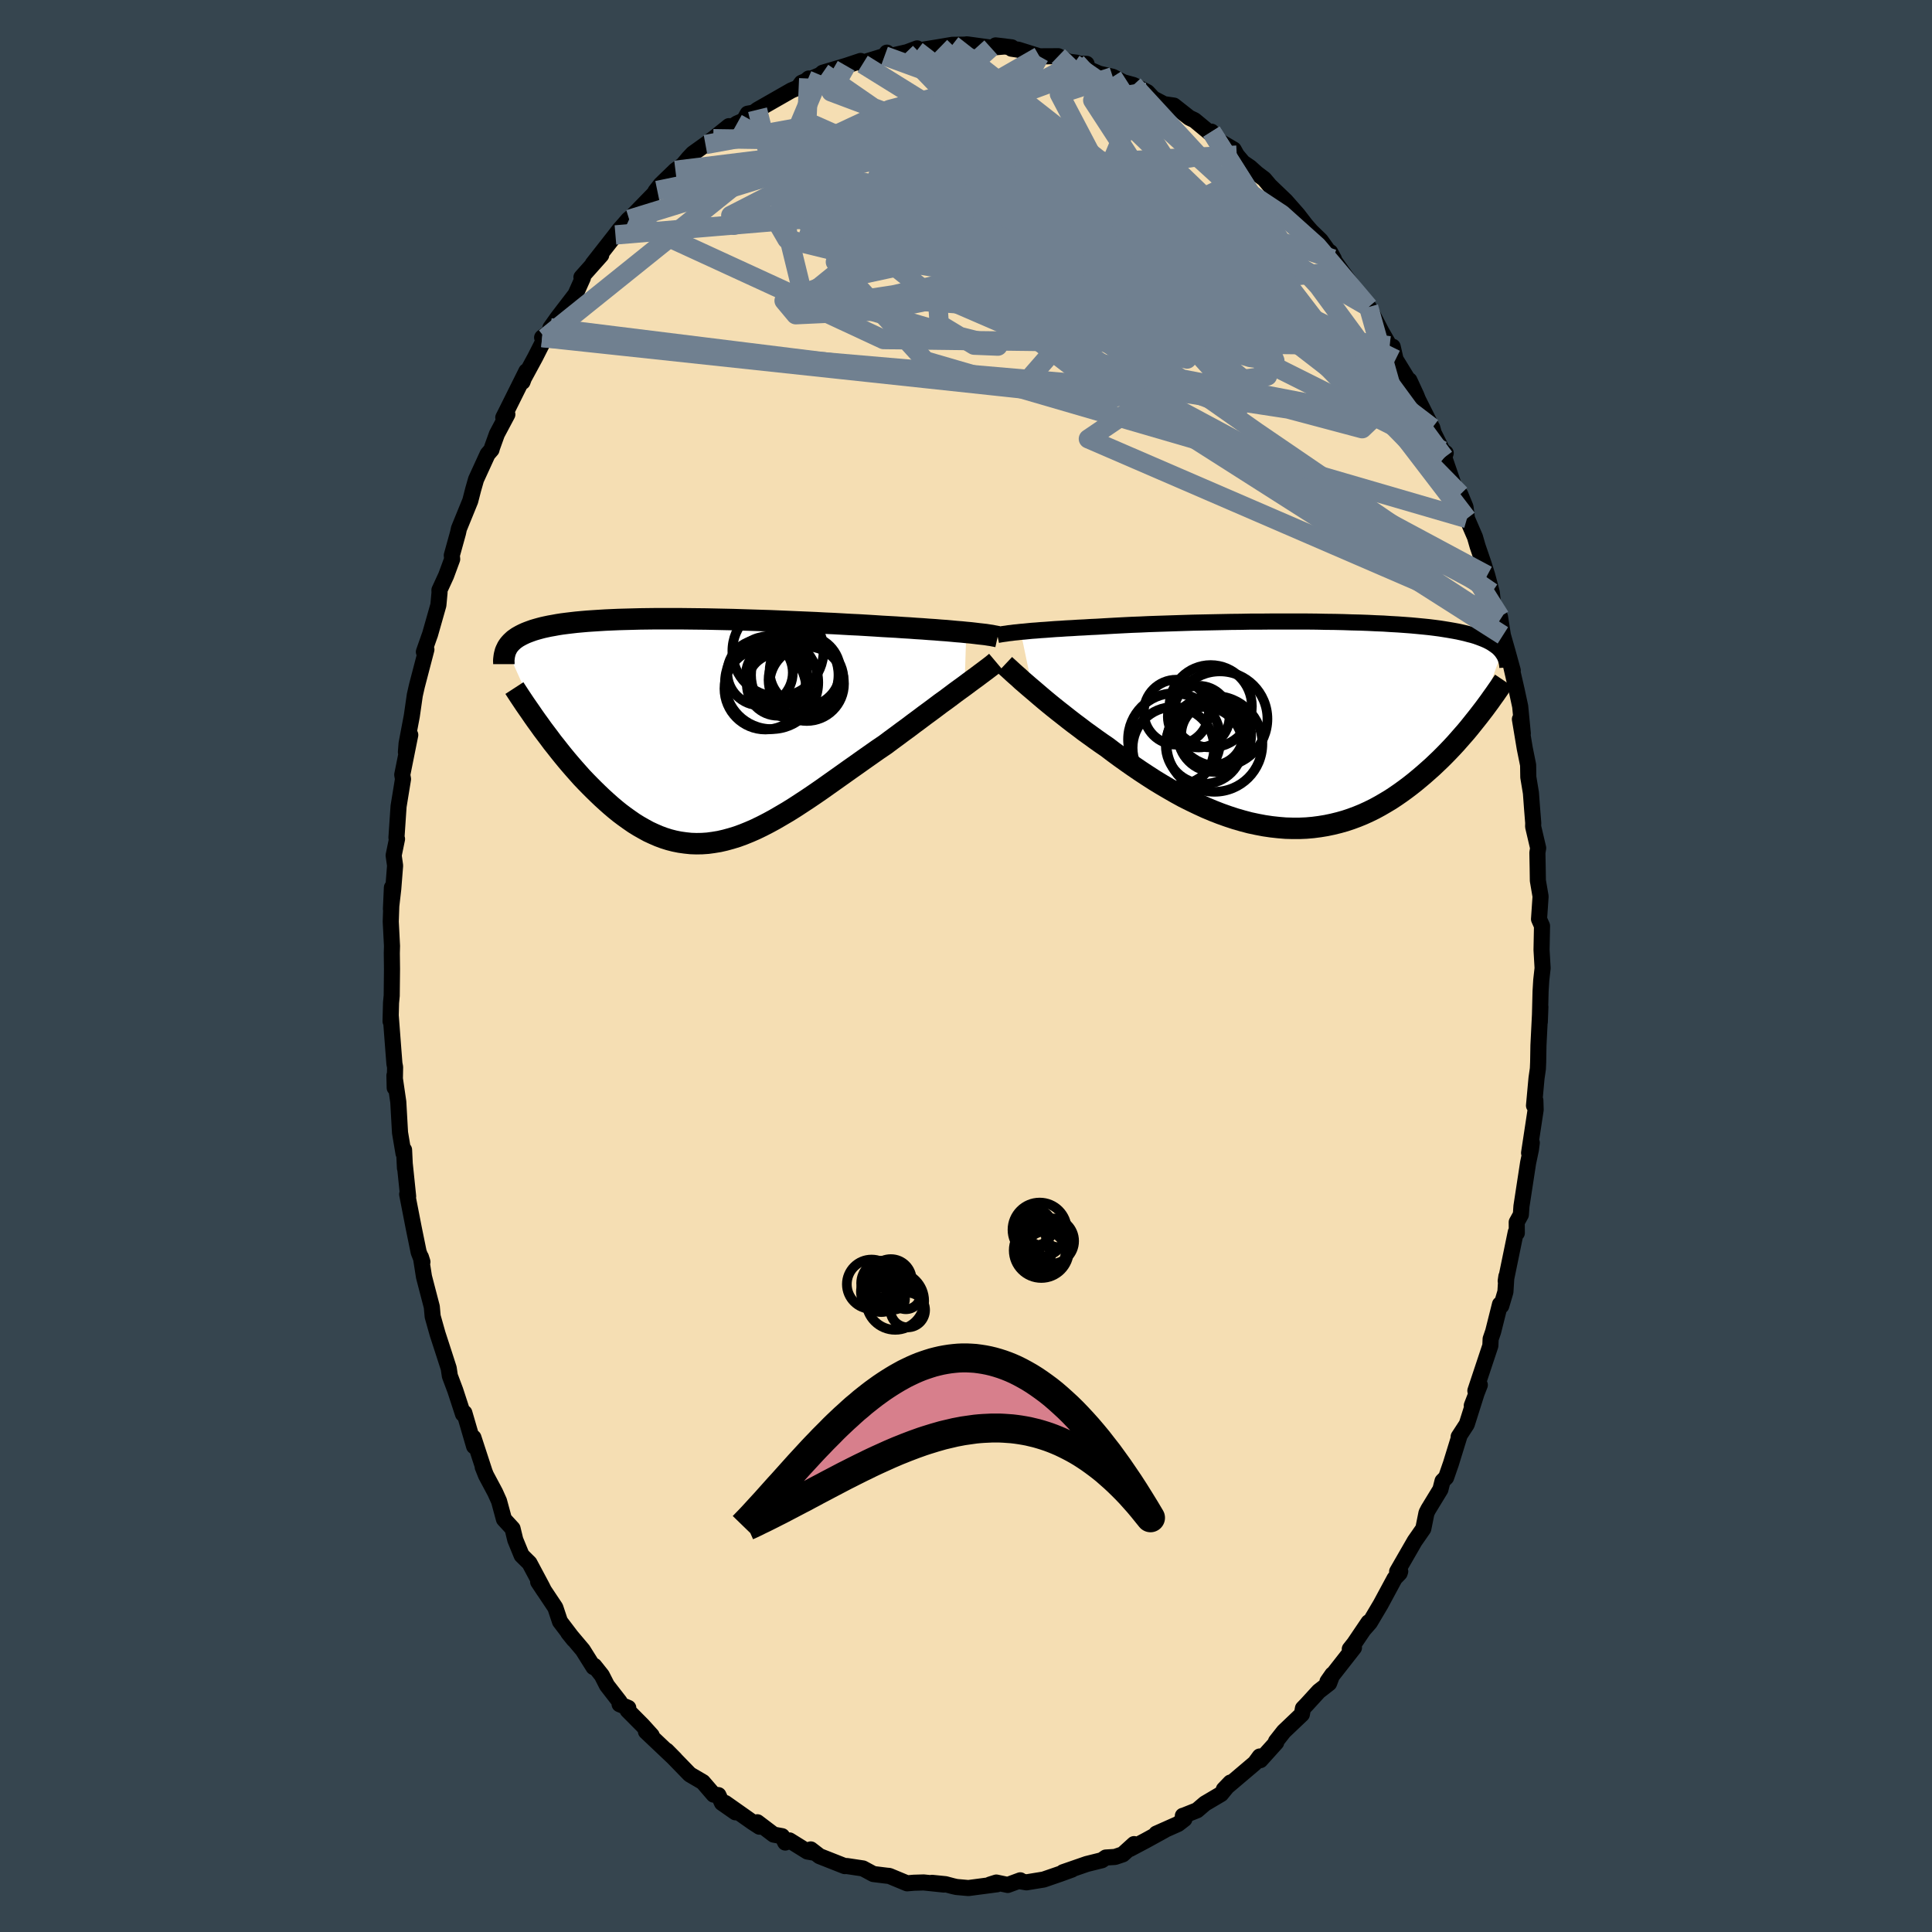 <svg xmlns="http://www.w3.org/2000/svg" width="500" height="500" viewBox="-100 -100 200 200"><defs><clipPath id="c"><path d="m28.87-10.11-.49-.05-.51-.04-.53-.05-.55-.05-.58-.04-.6-.05-.62-.04-.64-.05-.66-.04-.67-.05-.69-.04-.71-.05-.72-.04-.73-.04-.75-.05-.82-.05-.84-.05-.86-.04-.88-.05-.89-.05-.91-.04-.93-.05-.93-.04-.94-.04-.95-.04-.96-.04-.95-.04-.96-.03-.96-.03-.95-.03-.95-.03-.94-.02-.94-.02-.92-.02-.91-.01-.9-.01-.88-.01H-3.3l-.81.01-.79.01-.76.02-.75.02-.72.02-.7.03-.67.03-.65.04-.62.04-.6.04-.57.05-.55.05-.52.06-.5.06-.47.06-.45.07-.43.08-.4.07-.38.08-.36.08-.34.09-.32.09-.3.09-.28.1-.27.1-.25.1-.24.11-.22.11-.2.11-.19.11-.17.12-.17.12-.14.13-.14.13-.12.13-.11.13-.1.14-.09.14-.07.15 3.73 8.32.34.45.34.45.34.46.36.45.36.46.37.46.37.45.39.46.39.45.39.44.4.45.41.43.42.43.42.42.43.42.43.41.45.41.45.4.46.39.47.38.48.36.49.35.49.34.5.31.51.29.51.28.52.24.53.23.54.2.54.17.55.14.55.11.57.08.57.06.57.02.59-.01.59-.04.59-.08.61-.1.61-.14.62-.17.62-.19.63-.23.64-.26.64-.28.66-.32.66-.34.66-.36.67-.39.68-.4.69-.43.69-.45.7-.46.71-.48.71-.49.72-.51.72-.51.72-.51.73-.52.74-.52.73-.52.74-.52.74-.52.74-.5.6-.45.6-.44.59-.44.59-.43.58-.44.57-.42.57-.43.56-.41.55-.41.53-.4.53-.38.51-.38.49-.37.48-.35.47-.34"/></clipPath><clipPath id="b"><path d="m-29.04-9.63.37-.03.39-.04.41-.04.44-.03.47-.04.48-.03.51-.04.53-.04.55-.03.57-.04.6-.03.61-.04.64-.03.65-.04.67-.03.66-.04.7-.04.73-.04.77-.04.8-.04.82-.03.85-.04.88-.03.91-.03.92-.03.94-.03.96-.03.97-.02.99-.02.99-.02 1-.02 1-.01 1-.02h1.01l1-.01H.66l.95.01.93.02.92.01.9.02.87.03.86.02.83.03.8.04.78.03.76.05.73.04.7.05.67.05.65.06.62.06.59.06.57.07.53.07.51.08.49.08.46.08.43.08.41.09.39.09.37.1.36.09.33.1.31.11.29.11.28.11.25.11.24.12.22.12.2.13.19.13.18.13.16.13.14.14.13.14.12.15L18.35-.9l-.31.39-.32.4-.32.4-.34.41-.35.4-.36.41-.36.41-.38.41-.38.4-.4.41-.4.4-.42.4-.42.4-.44.39-.44.39-.46.39-.47.39-.48.38-.49.37-.51.37-.52.36-.53.35-.55.33-.55.32-.57.31-.59.29-.59.27-.61.25-.62.23-.63.21-.64.18-.65.16-.67.14-.67.11-.69.09-.69.06-.71.03h-.71l-.72-.02-.73-.06-.73-.08-.75-.11-.74-.14-.75-.16-.76-.2-.76-.22-.76-.25-.76-.27-.77-.3-.76-.32-.76-.35-.77-.37-.76-.38-.75-.41-.75-.43-.75-.44-.74-.45-.73-.47-.73-.48-.72-.49-.7-.49-.7-.5-.68-.5-.67-.51-.6-.41-.58-.41-.58-.42-.57-.41-.55-.42-.55-.41-.53-.41-.52-.41-.51-.4-.49-.39-.48-.39-.46-.38-.45-.38-.42-.36-.41-.35"/></clipPath><filter id="a"><feTurbulence baseFrequency=".05" numOctaves="3" result="noise" type="noise"/><feDisplacementMap in="SourceGraphic" in2="noise" scale="2"/></filter></defs><rect width="100%" height="100%" x="-100" y="-100" fill="#36454F"/><path fill="wheat" stroke="#000" stroke-linejoin="round" stroke-width="1.667" d="m59.69.22-.14 1.25-.07 1.15-.08 3.18.06-1.57-.2 3.98-.03 1.74-.03.69-.14.97-.26 2.84.14-.54.03.97-.68 4.47.28-1.05-.09.7-.29 1.37-.69 4.5-.06.87-.43.78.01 1.12-.11-.08-1.04 5.05.07-.48-.1 1.6-.43 1.45-.13-.16-.71 2.83-.26.76-.03.7-1.55 4.66.46-.6-.83 2.13.52-1.35-1.04 3.29-.84 1.29.07-.04-.87 2.82-.5 1.44-.37.37-.22.87-1.25 2.05-.19.37-.33 1.64-.89 1.28-1.82 3.16.32-.02-.06.18-.51.53-1.45 2.69-1.12 1.89-.65.74.51-.76-1.48 2.19-.46.58.43-.14-2.74 3.5.51-.73-.34.91-1.07.83-1.28 1.4-.36.37-.11.61-1.87 1.78-.81 1.03.02.12-1.64 1.82-.09-.1.03-.28-.5.68-3.22 2.73.68-.71-.97 1.19-1.66.98-.82.7-1.45.58-.02-.01.16.34-.66.51-2.25 1 .84-.35-1.91 1.05-1.66.88.43-.5-1.17 1.06-.8.27-.96.06-.4.28-1.57.39-2.45.85.91-.27-1.18.43-1.74.6-1.78.29-.76-.13.12-.08-1.3.48-1.18-.25-.66.21.73-.03-2.96.39-1.23-.11-.36-.08-.79-.21-1.39-.14 1.24.18-2.1-.22-1.01.03-.71.06-1.83-.76-.06-.01-.23-.02-1.37-.17-1.08-.58-1.67-.25-.21.01-2.61-1.03-.91-.7.34.34-.69-.12-1.85-1.15-.44.22-.33-.66-.87-.16-1.69-1.28.22.46-.71-.46-2.84-2 1.06.97-1.39-.97-.37-.81-.49-.05-1.12-1.3-.12-.07-1.23-.72-2.4-2.47.87.88-3.01-2.85.59.4-.95-1.05-1.54-1.55.07-.25-.9-.38v-.26l-1.31-1.69-.53-1.04-.78-.98-.08.13-1.11-1.77-1.51-1.79.57.71-1.42-1.87-.48-1.44-1.78-2.67.62.94-.25-.5-1.27-2.38-.81-.8-.66-1.61-.28-1.16-.89-.97-.51-1.88-.4-.89-.95-1.78-.34-.85.19.47-1.15-3.52.07.9-1.01-3.46h-.12l-.02.12-.8-2.45-.56-1.49-.12-.8-.49-1.52-.66-2.03-.51-1.81-.09-1-.54-2.07-.27-1.04-.32-2.04.16.5-.39-1.01-.51-2.5-.68-3.49.1.22-.34-3.28.01.35-.09-1.88-.06.35-.36-2.14-.18-3.18-.4-2.73.03 1.27.04-2.14-.07-.36-.11-1.41-.27-3.54-.02.56.05-1.92.07-.72.03-2.76-.02-1.65.02-.74-.13-2.53.12-3.52-.1 2.21.24-2.08.19-2.4-.15-1.06.35-1.7-.06-.13.22-3.25.46-2.82-.08-.45.05-.24.78-3.88-.45 1.78.07-.89.54-2.85.31-2.16.22-.97.98-3.75-.26.24.59-1.68.04-.1.87-3.06.12-1.29-.01-.26.69-1.5.63-1.71-.04-.39.64-2.31.1-.46 1.17-2.87.3-1.17.3-1.05 1.2-2.62.4-.46.06-.23.5-1.39 1.08-2.03-.42.32.22-.43 2.17-4.36-.4 1.1.08-.27 1.22-2.25 1.03-2.03-.3-.04.76-.56.1-.44.75-1.06 1.84-2.4.77-1.72-.15-.06 2.05-2.3-.88.92 2.35-3 .41-.54.55-.62.37-.43 1.54-1.29-1.45 1.27 2.91-2.99-.19.09.55-.71 1.52-1.47.77-.56.58-.69.46-.49 1.3-.93.81-.6 1.62-1.3-.12.36.96-.64.71-.31.39-.7.62-.11.4-.3 3.5-2 .77-.32 1.03-.91-1.09.92.35-.48 1.92-.81.27-.23 2.42-.72 1.5-.5.21.31-.15-.09 2.42-.74.24-.34-.35.51 2.88-.66-.55.14 1.15-.43-.04.24 2.45-.4 1.24-.21 1.36-.02.29.33-.16-.36 2.49.34 1.47-.12-.97-.11 1.66.2-.02.14.72.11 2.17.68 1.95-.01 1.05.56.85.11-.28.11 1.31.01.09.58h.19l1.03.44 1.4.32 1.11.57 1.03.28 1.44.74.62.66 1.85.97-.55-.36.83.12 1.6 1.26.53.25 2.45 2.03-.69-.84.65.81.03.09 1.62.95.32.58.65.77.72.49.7.63.77.58.59.7 1.64 1.57 1.24 1.41.84 1.09.54.62 1 .97 1.36 1.91-.38-.7.3.71.9 1.27 2.08 2.84-.09.06.71.97.08-.17 1.3 2.51.87 1.51.32.09.3 1.32 1.3 2.12.13.04.72 1.56.17.43 1.43 2.85.05.07.15.55.9 1.82.34.25-.15.46 1.21 3.52.45.3.54 1.31.15 1.19.83 1.92.27.94.6 1.75.4 1.27.47 1.77.1.89.59 2.2.16-.57.3 1.92.47 1.64.55 2-.39-1.42.78 3.38.38 1.76.27 2.8-.3-1.48.5 3.01.35 1.73.02 1.26.27 1.63.12 1.62.12 1.49-.01.38.52 2.22-.08.48.03 1.56.02 1.33.28 1.64-.16 2.35.31.7-.05 2.48.11 1.89-.14 1.25" filter="url(#a)"/><path fill="#fff" d="m-29.04-9.63.37-.03.39-.04.41-.04.44-.03.47-.04.48-.03.51-.04.53-.04.55-.03.57-.04.6-.03.61-.04.64-.03.65-.04.67-.03.66-.04.7-.04.73-.04.77-.04.8-.04.82-.03.85-.04.88-.03.91-.03.92-.03.94-.03.96-.03.97-.02.99-.02.99-.02 1-.02 1-.01 1-.02h1.01l1-.01H.66l.95.01.93.02.92.01.9.02.87.03.86.02.83.03.8.04.78.03.76.05.73.04.7.05.67.05.65.06.62.06.59.06.57.07.53.07.51.08.49.08.46.08.43.08.41.09.39.09.37.1.36.09.33.1.31.11.29.11.28.11.25.11.24.12.22.12.2.13.19.13.18.13.16.13.14.14.13.14.12.15L18.35-.9l-.31.39-.32.4-.32.4-.34.41-.35.4-.36.41-.36.41-.38.41-.38.4-.4.41-.4.4-.42.4-.42.4-.44.39-.44.39-.46.39-.47.39-.48.38-.49.37-.51.37-.52.36-.53.35-.55.33-.55.32-.57.31-.59.29-.59.27-.61.25-.62.23-.63.21-.64.18-.65.16-.67.14-.67.11-.69.09-.69.06-.71.03h-.71l-.72-.02-.73-.06-.73-.08-.75-.11-.74-.14-.75-.16-.76-.2-.76-.22-.76-.25-.76-.27-.77-.3-.76-.32-.76-.35-.77-.37-.76-.38-.75-.41-.75-.43-.75-.44-.74-.45-.73-.47-.73-.48-.72-.49-.7-.49-.7-.5-.68-.5-.67-.51-.6-.41-.58-.41-.58-.42-.57-.41-.55-.42-.55-.41-.53-.41-.52-.41-.51-.4-.49-.39-.48-.39-.46-.38-.45-.38-.42-.36-.41-.35" filter="url(#a)" transform="translate(34.7 -24.96)"/><path fill="#fff" d="m28.87-10.11-.49-.05-.51-.04-.53-.05-.55-.05-.58-.04-.6-.05-.62-.04-.64-.05-.66-.04-.67-.05-.69-.04-.71-.05-.72-.04-.73-.04-.75-.05-.82-.05-.84-.05-.86-.04-.88-.05-.89-.05-.91-.04-.93-.05-.93-.04-.94-.04-.95-.04-.96-.04-.95-.04-.96-.03-.96-.03-.95-.03-.95-.03-.94-.02-.94-.02-.92-.02-.91-.01-.9-.01-.88-.01H-3.3l-.81.01-.79.01-.76.02-.75.02-.72.02-.7.03-.67.03-.65.04-.62.04-.6.04-.57.05-.55.05-.52.06-.5.06-.47.06-.45.07-.43.08-.4.07-.38.08-.36.08-.34.09-.32.09-.3.09-.28.1-.27.1-.25.1-.24.11-.22.11-.2.11-.19.11-.17.12-.17.12-.14.13-.14.13-.12.13-.11.13-.1.14-.09.14-.07.15 3.73 8.32.34.45.34.45.34.46.36.45.36.46.37.46.37.45.39.46.39.45.39.44.4.45.41.43.42.43.42.42.43.42.43.41.45.41.45.4.46.39.47.38.48.36.49.35.49.34.5.31.51.29.51.28.52.24.53.23.54.2.54.17.55.14.55.11.57.08.57.06.57.02.59-.01.59-.04.59-.08.61-.1.61-.14.62-.17.62-.19.63-.23.64-.26.64-.28.66-.32.66-.34.66-.36.67-.39.68-.4.69-.43.69-.45.7-.46.71-.48.71-.49.72-.51.72-.51.72-.51.73-.52.74-.52.73-.52.74-.52.74-.52.74-.5.6-.45.6-.44.59-.44.59-.43.58-.44.57-.42.57-.43.56-.41.55-.41.53-.4.53-.38.51-.38.49-.37.48-.35.47-.34" filter="url(#a)" transform="translate(-28.84 -24.42)"/><g fill="none" stroke="#000" transform="translate(34.7 -24.96)"><path stroke-linejoin="round" stroke-width="1.667" d="m-31.46-9.3.14-.03.17-.03.18-.03.21-.03.23-.03.25-.04.28-.03.29-.04.32-.03.35-.04.37-.03.39-.04.41-.04.44-.03.47-.04.48-.03.51-.04.53-.04.55-.03.57-.04.6-.03.61-.04.64-.03.65-.04.67-.03.66-.04.7-.04.73-.04.77-.04.8-.04.82-.03.85-.04.88-.03.91-.03.92-.03.94-.03.96-.03.97-.02.99-.02.99-.02 1-.02 1-.01 1-.02h1.01l1-.01H.66l.95.01.93.02.92.01.9.02.87.03.86.02.83.03.8.04.78.03.76.05.73.04.7.05.67.05.65.06.62.06.59.06.57.07.53.07.51.08.49.08.46.08.43.08.41.09.39.09.37.1.36.09.33.1.31.11.29.11.28.11.25.11.24.12.22.12.2.13.19.13.18.13.16.13.14.14.13.14.12.15.1.15.1.15.08.15.07.16.06.16.05.17.04.16.03.17.02.17.01.18" filter="url(#a)"/><path stroke-linejoin="round" stroke-width="2.222" d="m-30.69-6.22.17.16.21.19.23.21.26.24.28.25.31.27.32.3.35.3.38.33.39.33.41.35.42.36.45.38.46.38.48.39.49.39.51.4.52.41.53.41.55.41.55.42.57.41.58.42.58.41.6.41.67.51.68.5.7.5.7.49.72.49.73.48.73.47.74.45.75.44.75.43.75.41.76.38.77.37.76.35.76.32.77.3.76.27.76.25.76.22.76.2.75.16.74.14.75.11.73.08.73.06.72.02h.71l.71-.03.69-.06.69-.09.67-.11.67-.14.65-.16.64-.18.63-.21.62-.23.61-.25.59-.27.59-.29.57-.31.55-.32.55-.33.53-.35.52-.36.51-.37.49-.37.48-.38.47-.39.46-.39.44-.39.44-.39.42-.4.42-.4.4-.4.4-.41.38-.4.38-.41.36-.41.36-.41.35-.4.34-.41.32-.4.32-.4.31-.39.3-.39.3-.39.28-.38.28-.38.26-.37.26-.36.25-.36.25-.36.23-.35.23-.34" filter="url(#a)"/><circle cx="-10.039" cy="2.12" r="3.98" clip-path="url(#b)" filter="url(#a)"/><circle cx="-13.229" cy="2.37" r="4.222" clip-path="url(#b)" filter="url(#a)"/><circle cx="-12.929" cy="-1.315" r="3.364" clip-path="url(#b)" filter="url(#a)"/><circle cx="-13.149" cy="1.505" r="4.778" clip-path="url(#b)" filter="url(#a)"/><circle cx="-8.969" cy="1.08" r="3.788" clip-path="url(#b)" filter="url(#a)"/><circle cx="-10.614" cy="-.855" r="3.194" clip-path="url(#b)" filter="url(#a)"/><circle cx="-9.209" cy=".99" r="3.212" clip-path="url(#b)" filter="url(#a)"/><circle cx="-8.979" cy="1.965" r="4.96" clip-path="url(#b)" filter="url(#a)"/><circle cx="-8.414" cy="-.62" r="4.918" clip-path="url(#b)" filter="url(#a)"/><circle cx="-9.369" cy="-1.93" r="4.264" clip-path="url(#b)" filter="url(#a)"/></g><g fill="none" stroke="#000" transform="translate(-28.84 -24.42)"><path stroke-linejoin="round" stroke-width="2.222" d="m32.12-9.67-.18-.04-.22-.04-.25-.05-.28-.04-.31-.05-.35-.04-.37-.04-.41-.05-.43-.05-.45-.04-.49-.05-.51-.04-.53-.05-.55-.05-.58-.04-.6-.05-.62-.04-.64-.05-.66-.04-.67-.05-.69-.04-.71-.05-.72-.04-.73-.04-.75-.05-.82-.05-.84-.05-.86-.04-.88-.05-.89-.05-.91-.04-.93-.05-.93-.04-.94-.04-.95-.04-.96-.04-.95-.04-.96-.03-.96-.03-.95-.03-.95-.03-.94-.02-.94-.02-.92-.02-.91-.01-.9-.01-.88-.01H-3.3l-.81.01-.79.01-.76.02-.75.02-.72.02-.7.03-.67.03-.65.04-.62.04-.6.04-.57.05-.55.05-.52.06-.5.06-.47.06-.45.07-.43.08-.4.07-.38.08-.36.08-.34.09-.32.09-.3.09-.28.1-.27.1-.25.1-.24.11-.22.11-.2.11-.19.11-.17.12-.17.12-.14.13-.14.13-.12.13-.11.13-.1.14-.09.14-.07.15-.07.14-.06.15-.04.16-.04.15-.03.16-.02.16-.02.16-.01.16.01.17v.17m50.95-.22-.19.16-.22.18-.26.2-.29.22-.32.24-.35.26-.37.28-.4.29-.42.31-.44.33-.47.34-.48.35-.49.37-.51.38-.53.38-.53.4-.55.41-.56.41-.57.43-.57.42-.58.44-.59.43-.59.44-.6.44-.6.45-.74.5-.74.52-.74.52-.73.52-.74.52-.73.52-.72.51-.72.51-.72.51-.71.49-.71.48-.7.46-.69.45-.69.43-.68.4-.67.39-.66.36-.66.34-.66.32-.64.28-.64.26-.63.23-.62.19-.62.17-.61.14-.61.1-.59.08-.59.04-.59.01-.57-.02-.57-.06-.57-.08-.55-.11-.55-.14-.54-.17-.54-.2-.53-.23-.52-.24-.51-.28-.51-.29-.5-.31-.49-.34-.49-.35-.48-.36-.47-.38-.46-.39-.45-.4-.45-.41-.43-.41-.43-.42-.42-.42-.42-.43-.41-.43-.4-.45-.39-.44-.39-.45-.39-.46-.37-.45-.37-.46-.36-.46-.36-.45-.34-.46-.34-.45-.34-.45-.32-.45-.32-.44-.31-.44-.3-.44-.3-.43-.29-.42-.28-.42-.28-.42-.26-.4-.26-.4" filter="url(#a)"/><circle cx="12.284" cy="-5.2" r="3.882" clip-path="url(#c)" filter="url(#a)"/><circle cx="8.064" cy="-4.29" r="4.23" clip-path="url(#c)" filter="url(#a)"/><circle cx="11.114" cy="-5.7" r="4.526" clip-path="url(#c)" filter="url(#a)"/><circle cx="8.719" cy="-4.93" r="4.828" clip-path="url(#c)" filter="url(#a)"/><circle cx="12.169" cy="-6.11" r="3.658" clip-path="url(#c)" filter="url(#a)"/><circle cx="9.229" cy="-5.68" r="3.182" clip-path="url(#c)" filter="url(#a)"/><circle cx="7.519" cy="-5.95" r="3.39" clip-path="url(#c)" filter="url(#a)"/><circle cx="12.359" cy="-4.795" r="3.852" clip-path="url(#c)" filter="url(#a)"/><circle cx="9.374" cy="-4.705" r="3.22" clip-path="url(#c)" filter="url(#a)"/><circle cx="9.374" cy="-8.195" r="4.72" clip-path="url(#c)" filter="url(#a)"/></g><g fill="none" stroke="#708090" stroke-linejoin="round" stroke-width="2"><path d="m18.77-90.46-5.65.84 6.92 10.64 4.13 10.95-1.29 5.2-3.03-.7-2.56-4.34-2.68-5.88-3.96-5.91-5.03-4.83-4.54-3.16-2.35-1.61.33-.75 1.39-.5-1.09-.07-7.26 1.91-14.99 7.02-20.69 16.63" filter="url(#a)"/><path d="m49.51-52.64-26.1-20.2-9.68-5.29 3.68-.06 6.25.87 3.63.55-.17.28-4 .18-7.45.08-9.53-.14-9.05-.45-5.6-.78-.15-.99 5.55-1.15 9.77-1.43 10.8-1.48 6.65-1.19-6.78-7.36" filter="url(#a)"/><path d="m41.68-68.22-5.33-6.3-3.68-3.3-3.63-2.4-2.67-.23-2.97 1.46-5.41 1.87-8.85 1.75-11.21 1.9-10.59 2.28-6.17 2.32 1.21 1.45 8.79-.41 13.08-2.73 12.13-4.09 7.64-2.8 1.89-.99L9.55-94.18" filter="url(#a)"/><path d="m-1.41-95.36 27.16 21.27-.02-2.09-7.8-5.4-8.88-2.77-7.1.8-3.65 3.4.22 4.31 3.61 3.78 6.17 2.82 7.7 2.32 7.68 2.21 5.75 1.72 2.54.32-.64-1.57-3.01-3.22-5.04-4.81-5.98-6.31.78-3.28 23.6 13.64" filter="url(#a)"/><path d="m-15.1-92.24-2.24 5.32-1.87 7.42 4.2 3.89 4.79.59 3.46-1.5 2.84-2.41 2.41-2.19 1.31-1.04-.29.53-1.52 1.73-1.63 1.96v1.19l3.58.02 7.69-.77 8.42-1.17 1.15-2.2L2.87-85.2l-29.03-.44" filter="url(#a)"/><path d="m-43.02-66.06 58.12 7.21 16.11-2.23-3.17-8.25-9.65-7.76-9.41-5.02-5.63-2.77-.41-1.1 4.4.93 7.51 3.5 8.48 5.79 7.53 6.55 5.2 5.22 1.15 1.72-8.61-6.48-33.7-26" filter="url(#a)"/><path d="M51.86-46.32-4.2-62.64l-9.32-10.24 9.03-3.39 13.6 1.59 11.24 2.7 5.66 1.21-.42-.69-4.93-1.57-6.86-1.23-6.35-.24-4.35.54-1.9.51.47-.34 2.63-1.49 4.49-2.1 5.64-1.42 5.77.73 4.56 3.62 1.33 5.42L22-64.38l-4.06 4.62 36.02 19.32" filter="url(#a)"/><path d="M38.9-71.92 7.76-68.9l-2.65-2.41-5.25-5.12-6.22-3.98-2.8-1.31 2.43 1.16 7.02 2.39 9.19 2.06 8.26.66 5.28-.73 2.37-.97.99.32.52 2.21-1.62 2.73-7.57.22-14.69-4.25-11.68-6.89L11.17-93.4" filter="url(#a)"/><path d="M49.51-52.64 32.99-69.93l-6.74.06-10.68 1.56-7.73 1.05-.22.51 4.47-.42 3.43-1.64-.97-2.55-4.27-2.49-3.45-1.19 1.25 1.08 6.65 3.64 8.67 5.25 5.11 4.16-2.43-.76-8.14-7.9-6.67-12.04-13.92-13.54" filter="url(#a)"/><path d="M55.12-35.58 7.65-66.56-1-81.77l1.12-5.5 3.46-.04 3.46 2.54 2.23 3.45.49 3.49-.97 2.86-1.67 1.65-1.33.19-.05-.87 1.71-1.01 2.91-.27 2.47.79.04 1.47-3.11 1.58-4.3 1.7-.94 2.78 6.95 5.3 15.15 8.17L43.5-44.8l9.54 5.09 2.24 3.56" filter="url(#a)"/><path d="m7.6-94.17-10.32 5.92 3.46 6.84-3.61 6.03-7.39 2.33-3.6-1.44 3.14-3.35 8.23-2.97 10.14-.86 9.78 2.03 8.6 4.78 7.4 6.51 5.84 6.63 3.14 4.77-1.4 1.33-7.66-2.04-13.15-2.01-7.53 5.1 42.61 18.42" filter="url(#a)"/><path d="m41.68-68.22 3.76 13.33-6.55-5.6-6.04-6.23-3.22-3.89-1-1.83-.07-.18-.55 1.03-2.06 1.63-3.75 1.47-4.64.61-4.21-.72-2.78-2.05-1.09-2.93.39-2.95 1.88-1.92 3.75-.07 5.65 1.77 6.31 2.47 4.46 1.17.39-1.8-4.09-5L20.43-87l-9.26-6.4" filter="url(#a)"/><path d="m-34.87-77.29 16.44 7.56 24.82 1.67 13.69-.38 1.94-2.52-5.85-4.18-8.59-4.22-7.19-2.81-3.59-.85.33.92 3.29 2.11 4.68 2.58 4.36 2.26 2.62 1.17.18-.37-1.89-1.72-2.86-2.14-2.95-1.35-3.36.3-5.09 2.09-7.28 3.63-5.85 4.74 8.49 3.95 52.38.65" filter="url(#a)"/><path d="M49.51-52.64 28.42-74.6l-3.29-2.25-5.92-.37-10.52-1.79L-2-81.03l-6.32-1.69.17-1.46 5.92-.94 9.1.32 9.44 1.94 7.64 2.83 4.68 2.25 2.58 1.67 5.28 5.73 13.02 17.74" filter="url(#a)"/><path d="m.24-95.05-4.9 20.06 19.3 7.11 13.02.66 3.06-1.43-5.46-1.28-11.51-.41-13.46.44-10.24.82-2.87.41 5.33-.81 10.37-2.35 10.03-3.48 5.41-3.48.42-1.76-1.34 1.31-2.54 1.73-25.56-15.87" filter="url(#a)"/><path d="m-12.41-93.19-1.55 2.7 7.5 2.81 8.9 5.11 6.28 4.73 1.98 2.16-1.92-.91-4.3-2.99-5.03-3.46-4.56-2.55-3.48-1.05-2.12.25-.45.99 1.54 1.19 3.65 1.13 5.19 1.14 5.3 1.38 3.66 1.84 1.27 2.53.43 3.58 3.17 4.82 7.27 4.1.48-4.16-35.63-24.62m66 43.65L27.91-72.51l-4.73-1.68 1.51 2.1-1.94-2.18-5.99-5.55-6.88-5.39-4.97-2.89-1.65.1 2.09 2.4 5.01 3.68 5.3 3.47 1.8.77-3.58-4.57-4.21-8.02 5.52-1.78" filter="url(#a)"/><path d="m2.57-95.07-6.05 5.45-1.73 5.86 1.45 3.27 7.01 1.41 8.68.74 5.03.12-1.33-.87-6.87-1.75-9.32-1.82-8.25-.83-4.53.91.41 2.52 4.73 2.76 6.3.76 4.84-2.32 8.06-.41 33.47 16.48" filter="url(#a)"/><path d="m-16.28-91.87-.28 6.35 4.09 9.02 8.01 6.42 8.24 3.57 6.07.72 2.87-1.65-.34-3-3.25-3.17-5.65-2.44-7.02-1.3-6.68-.18-4.59.65-1.44 1.11 1.75 1.21 4.44 1.13 6.85 1.11 9.26 1.23 10.83 1.11 9.64.05 5.15-1.92.71-3.52-6.97-11" filter="url(#a)"/><path d="M28.03-83.94 4.34-82.71l1.72-1.44 4.36.19 4.3 2.57 3.58 3.26 1.85 2.17-.66.47-3.14-.77-4.63-1.13-4.55-.97-3.04-.81-.99-.93.42-1.22.4-1.36-.9-1.23-2.55-.91-3.2-.67-1.84-.6 1.62-.46 5.54.3 5.89 2.21-4.56 4.96-40.25 3.4" filter="url(#a)"/><path d="m-43.88-65.06 49.5 5.3 7.59-8.69 3.38-3.97 3.21-1.36.75-1.24-1.45-.73-1.42.73-.05 1.86.57 1.57-.81.12-3.65-1.11-6.15-.9-6.53.81-4.07 2.78.24 3.44 3.61 2.18 2.46.1-5.13-1.3-15.16-4.42-4.59-18.75" filter="url(#a)"/><path d="M49.32-53.35 7.6-74.23.3-84.82l-1.47-3.16-2.24 1.33-2.89 2.84-1.08 2.4 2.96 1.78 7.19 2.2 9.29 3.47 8.06 4.08 3.84 2.7-1.19-.63-2.48-3.7 6.22-.79 21.76 16.58" filter="url(#a)"/><path d="m48.22-55.79-37.34-7.18.39-4-.91-4.01-3.71-4-3.68-2.94-3.38-1.28-3.13.19-1.68.98 1.31 1.11 4.94 1.09 7.98 1.47 9.5 2.15 8.73 2.09h4.93l-1.77-3.96-9.94-7.04L1.8-86.3l-31.88 3.93" filter="url(#a)"/><path d="M38-73.19 6.05-83.81l-8.34-4.76-3.63-.3.1 2.16 4.56 2.75 7.31 2.54 6.87 2.32 3.9 1.92.51.98-1.09-.16.04-.5 2.82.22 4.55.71 3.84.16 4.78 3.85 19.59 25.6" filter="url(#a)"/><path d="m-43.88-65.06 56.39 4.86 15.81-5.85 1.78-4.54-3.9-2.09-7.1-.41-9.68.21H-1.72l-10.2-.73-6.62-1.63-1.37-2.36 3.94-2.38 7.92-1.33 9.63.66 8.48 2.75 4.35 3.44L12.68-73 6-75.9l-7.2-6.34-7.05-3.26-26.62 8.21" filter="url(#a)"/><path d="m-8.43-94.21 7.65 2.78 2.25 2.88-.98.57.02-.11 2.41.76 4.86 2.22 6.23 3.38 5.62 3.74 3.03 3.33-.49 2.56-3.73 1.79-5.89 1.17-6.66.66-5.8.1-2.83-.71 2.23-2.14 7.29-4.46 8.03-6.89 2.77-6.67-.25-1.95" filter="url(#a)"/><path d="m-23.7-87.22 41.41 22.98-.5 3.9-9.13-5.44-4.09-5.57.15-1.96.93 1.06 1.07 1.91 2.5.95 4.11-.81 3.61-2.13.39-2.03-3.5-.35-4.75 1.94-1.52 4 7.25 8.21 41.35 26.33" filter="url(#a)"/><path d="m-26.97-85.04 11.21-2.04 6.56 2.91 7.48 3.23 6.46 3.63 3.11 3.16-1.06 1.17-3.64-1.2-3.07-2.35.4-1.78 4.99-.29 8.35.87 8.73 1.05 6.23.61 2.8.23.13-.67-2.69-4.13-3.61-5.73" filter="url(#a)"/><path d="m43.85-64.2-46-5.66-1.11-.41 8.33-.04 3.51-1.32-.82-1.23-1.69.23-1.28 1.54-1.17 1.5-1.29.09-1.2-2.01-.93-3.87-.76-4.8-.51-4.42.21-2.71 1.26-.1 1.97 2.97 2.58 6.28 6.54 9.82L30.1-55.27l24.33 16.6" filter="url(#a)"/><path d="m15.19-92.05 8.98 14.03-7.99 6.8-14.61-1.37-11.06-3.64-4.93-3.34-.02-2.76 3.1-2.35 4.86-1.73 5.6-.62 5.43.88 4.32 2.25 2.2 2.86-.48 2.35-2.6 1.03-2.76-.25-.42-.44 3.07.92 5.19 3.17 4.53 4.41.46.53-24.27-25.24" filter="url(#a)"/><path d="M11.45-93.51 26.3-77.26l-5.21 4.1-7.5 2.07-3.6 1.97 1.74 2.79 5.84 3.74 6.64 3.51 3.95 1.47-.54-1.78-4.46-4.93-6.26-6.81L10.95-78l-4.8-5.32-4.33-2.77-5.32-.06-7.09 2.15-7.93 3.31-5.83 2.99.31 1.02 9.64-2.46 17.15-6.44 4.85-8.59" filter="url(#a)"/><path d="M12.57-92.81-6.31-85.9l2.92 8.69 3.77 5.45.64 1.12-1.34-1.24-2.75-2.35-3.26-3.16-1.62-3.29 2.05-2.01 5.59.5 5.97 2.68 1.08 2.15-8.54-1.69-16.86-3.98-13.3 2.75" filter="url(#a)"/></g><g fill="none" stroke="#000"><circle cx="8.19" cy="29.598" r="2.118" filter="url(#a)"/><circle cx="8.686" cy="28.854" r="2.194" filter="url(#a)"/><circle cx="7.742" cy="29.922" r="1.06" filter="url(#a)"/><circle cx="7.03" cy="27.09" r="1.944" filter="url(#a)"/><circle cx="9.45" cy="27.898" r="1.192" filter="url(#a)"/><circle cx="8.842" cy="28.47" r="2.35" filter="url(#a)"/><circle cx="7.262" cy="27.398" r="1.51" filter="url(#a)"/><circle cx="6.478" cy="29.714" r="1.166" filter="url(#a)"/><circle cx="7.798" cy="29.438" r="2.858" filter="url(#a)"/><circle cx="7.626" cy="27.302" r="2.814" filter="url(#a)"/><circle cx="-7.378" cy="34.488" r="1.068" filter="url(#a)"/><circle cx="-7.782" cy="32.512" r="2.17" filter="url(#a)"/><circle cx="-8.774" cy="33.72" r="2.104" filter="url(#a)"/><circle cx="-9.07" cy="32.32" r="1.036" filter="url(#a)"/><circle cx="-7.326" cy="34.668" r="2.996" filter="url(#a)"/><circle cx="-6.026" cy="35.616" r="1.792" filter="url(#a)"/><circle cx="-6.222" cy="34.012" r="1.52" filter="url(#a)"/><circle cx="-9.778" cy="32.944" r="2.556" filter="url(#a)"/><circle cx="-8.206" cy="34.004" r="1.522" filter="url(#a)"/><circle cx="-8.514" cy="32.836" r="2.34" filter="url(#a)"/></g><path fill="#D77F8C" stroke="#000" stroke-linejoin="round" stroke-width="3" d="m-23.07 57.98.33-.34.33-.34.33-.35.33-.36.33-.36.33-.36.34-.37.33-.37.34-.38.34-.38.34-.38.35-.38.34-.38.35-.39.34-.38.35-.39.35-.39.35-.38.36-.39.35-.38.36-.39.36-.38.36-.37.36-.38.37-.37.37-.37.36-.37.37-.36.38-.36.37-.35.38-.34.37-.34.38-.34.39-.32.38-.33.39-.31.38-.3.39-.3.4-.29.39-.28.4-.27.4-.26.4-.25.4-.24.41-.23.4-.22.41-.2.42-.2.41-.18.42-.17.42-.15.42-.14.42-.13.43-.11.43-.1.43-.08.44-.07.43-.05.44-.04.44-.02h.45l.45.02.44.03.46.06.45.07.46.09.46.11.46.13.47.15.47.17.47.19.47.21.48.24.48.26.49.28.48.3.49.33.49.35.5.37.5.4.5.43.5.45.51.47.51.5.51.53.52.56.52.58.52.61.53.64.52.67.54.69.53.73.54.75.54.79.55.81.55.85.55.88.56.91.56.94-.43-.53-.42-.52-.42-.5-.42-.47-.42-.47-.42-.44-.43-.43-.42-.41-.42-.39-.42-.37-.42-.37-.42-.34-.43-.33-.42-.31-.42-.3-.42-.28-.42-.27-.42-.25-.43-.24-.42-.22-.42-.21-.42-.2-.42-.18-.42-.17-.43-.16-.42-.14-.42-.13-.42-.12-.42-.1-.42-.1-.43-.08-.42-.07-.42-.06-.42-.05-.42-.03-.42-.03-.43-.02h-.84l-.42.02-.42.02-.42.03-.42.04-.43.06-.42.06-.42.06-.42.08-.42.08-.42.1-.43.1-.42.1-.42.12-.42.12-.42.13-.42.13-.43.14-.42.15-.42.15-.42.16-.42.16-.42.17-.43.17-.42.18-.42.18-.42.19-.42.19-.42.19-.43.2-.42.2-.42.21-.42.2-.42.21-.42.21-.43.22-.42.21-.42.22-.42.22-.42.22-.42.22-.43.23-.42.22-.42.22-.42.23-.42.22-.42.23-.43.22-.42.22-.42.22-.42.22-.42.22-.42.22-.42.21-.43.22-.42.21-.42.21-.42.2-.42.21-.42.2-.43.19" filter="url(#a)"/></svg>